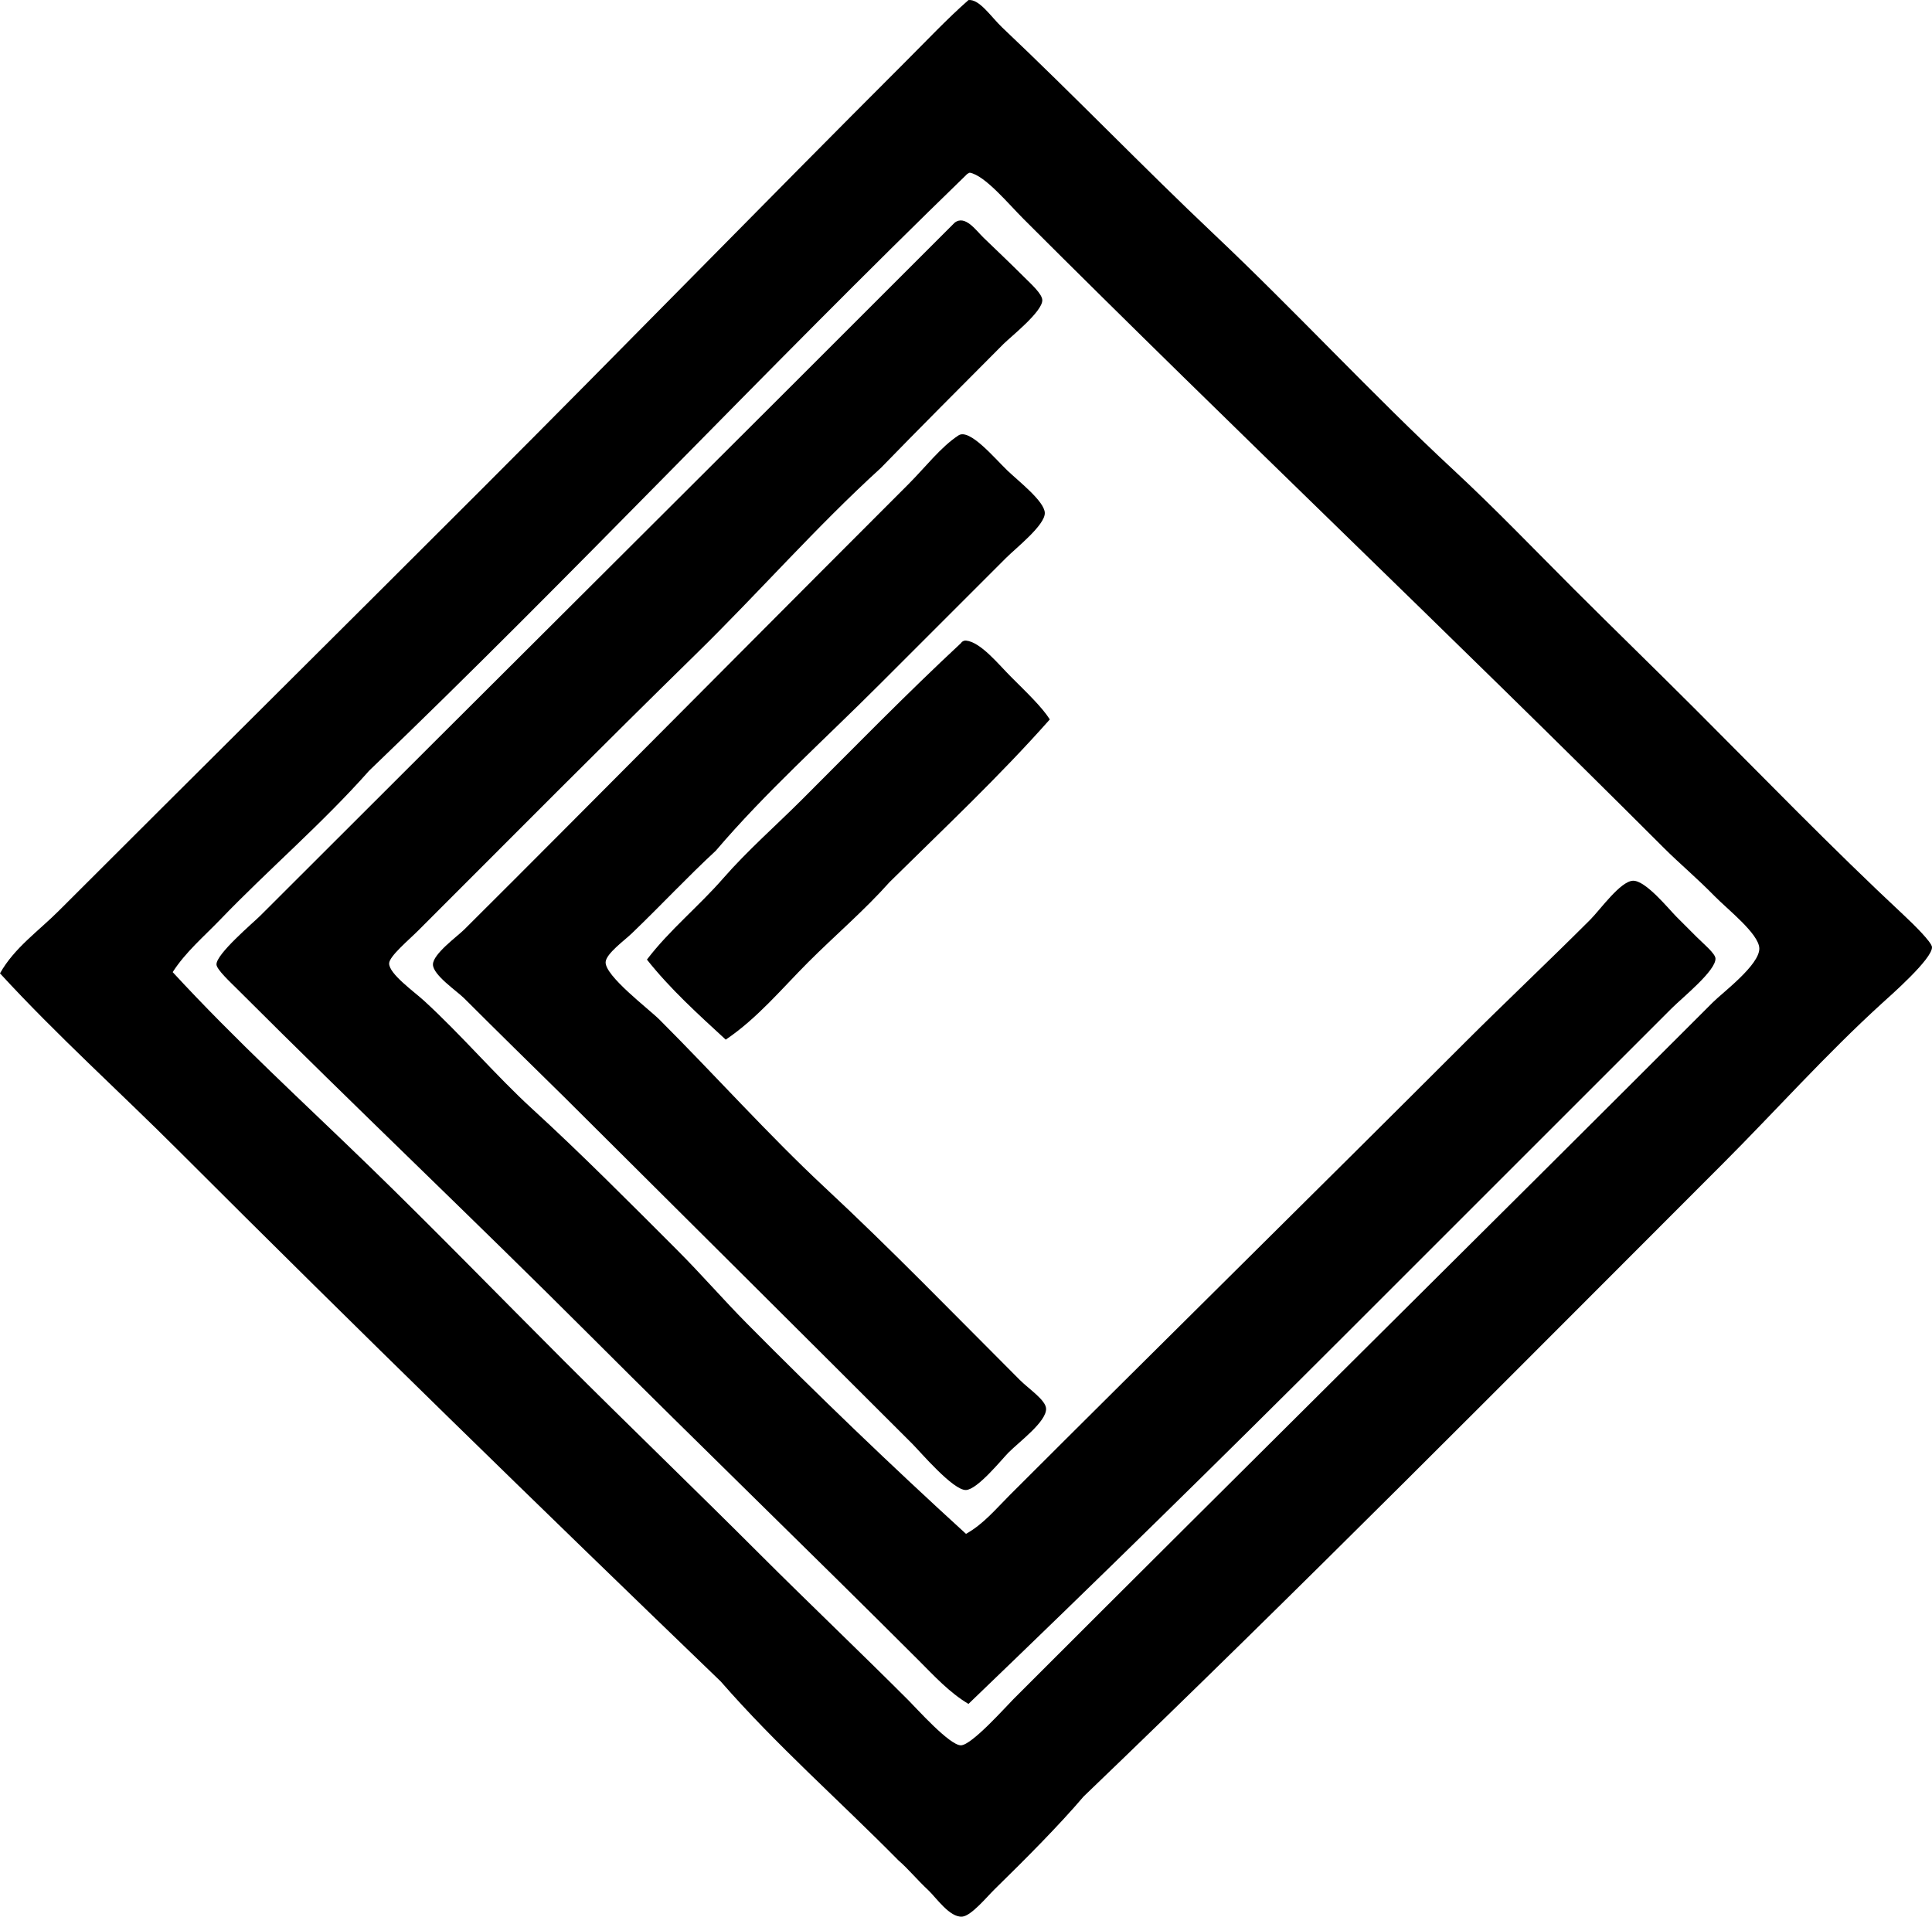 <?xml version="1.0" encoding="iso-8859-1"?>
<!-- Generator: Adobe Illustrator 19.2.0, SVG Export Plug-In . SVG Version: 6.00 Build 0)  -->
<svg version="1.1" xmlns="http://www.w3.org/2000/svg" xmlns:xlink="http://www.w3.org/1999/xlink" x="0px" y="0px"
	 viewBox="0 0 75.072 74.49" style="enable-background:new 0 0 75.072 74.49;" xml:space="preserve">
<g id="Immobiliare_x5F_Pizzetti">
	<path style="fill-rule:evenodd;clip-rule:evenodd;" d="M37.633,0.002c0.43-0.043,0.877,0.656,1.312,1.068
		c2.778,2.627,5.499,5.453,8.217,8.023c3.183,3.008,6.157,6.236,9.336,9.189c1.602,1.488,3.111,3.063,4.667,4.619
		c1.549,1.547,3.129,3.08,4.668,4.619c2.625,2.623,5.337,5.43,8.168,8.07c0.368,0.344,1.057,1.025,1.07,1.215
		c0.031,0.447-1.613,1.887-1.945,2.189c-2.167,1.973-4.166,4.213-6.175,6.223c-8.233,8.232-16.474,16.568-24.846,24.602
		c-0.935,1.1-2.244,2.418-3.451,3.598c-0.309,0.303-0.913,1.041-1.265,1.07c-0.485,0.041-1.009-0.734-1.312-1.021
		c-0.471-0.441-0.756-0.807-1.167-1.166c-2.294-2.326-4.753-4.484-6.904-6.953c-7.07-6.812-14.094-13.658-21.053-20.615
		C4.644,42.424,2.211,40.236,0,37.828c0.551-0.988,1.504-1.648,2.286-2.432c5.455-5.453,10.97-10.922,16.481-16.434
		c5.406-5.406,10.884-11.031,16.386-16.531C36.003,1.582,36.82,0.715,37.633,0.002z M37.535,6.809
		c-7.841,7.603-15.309,15.58-23.191,23.143c-1.816,2.051-3.925,3.85-5.786,5.787c-0.631,0.656-1.351,1.264-1.848,2.041
		c2.465,2.674,5.093,5.07,7.634,7.537s5.01,5.01,7.585,7.584c2.471,2.471,5.056,4.961,7.633,7.537
		c1.833,1.832,3.866,3.768,5.737,5.641c0.307,0.305,1.604,1.76,2.042,1.75c0.422-0.01,1.739-1.496,2.043-1.799
		c9.148-9.154,18.054-17.953,27.179-27.082c0.368-0.369,1.816-1.449,1.799-2.092c-0.015-0.568-1.239-1.517-1.75-2.041
		c-0.687-0.701-1.366-1.269-1.945-1.848C56.353,24.654,48.016,16.75,39.772,8.51c-0.587-0.586-1.501-1.697-2.091-1.799
		C37.624,6.734,37.571,6.762,37.535,6.809z"/>
	<path style="fill-rule:evenodd;clip-rule:evenodd;" d="M34.229,18.185c-2.522,2.297-4.74,4.84-7.196,7.244
		c-3.589,3.516-7.167,7.119-10.793,10.746c-0.359,0.359-1.112,0.988-1.119,1.264c-0.009,0.406,0.955,1.086,1.362,1.459
		c1.441,1.32,2.801,2.918,4.181,4.182c1.92,1.756,3.842,3.695,5.641,5.494c0.942,0.941,1.799,1.935,2.723,2.867
		c2.74,2.768,5.586,5.504,8.508,8.17c0.669-0.369,1.171-0.977,1.702-1.508c5.853-5.85,11.747-11.652,17.698-17.602
		c1.507-1.506,3.213-3.115,4.862-4.764c0.377-0.379,1.165-1.49,1.653-1.508c0.494-0.019,1.392,1.102,1.701,1.41
		c0.235,0.236,0.476,0.477,0.777,0.777c0.235,0.236,0.715,0.633,0.729,0.826c0.036,0.469-1.268,1.512-1.701,1.945
		c-4.257,4.256-8.514,8.512-12.69,12.689c-4.896,4.898-9.712,9.617-14.635,14.344c-0.743-0.441-1.344-1.1-1.944-1.701
		c-4.182-4.18-8.512-8.365-12.739-12.594c-4.52-4.52-9.115-8.871-13.711-13.467c-0.295-0.295-0.819-0.779-0.826-0.973
		c-0.016-0.408,1.427-1.623,1.701-1.896c8.956-8.955,18.056-17.994,26.984-26.936c0.409-0.312,0.831,0.305,1.118,0.582
		c0.498,0.482,1.046,0.998,1.605,1.557c0.229,0.231,0.679,0.629,0.681,0.875c0.003,0.449-1.217,1.412-1.508,1.701
		C37.437,14.93,35.606,16.766,34.229,18.185z"/>
	<path style="fill-rule:evenodd;clip-rule:evenodd;" d="M27.812,33.064c-1.097,1.014-2.088,2.082-3.258,3.207
		c-0.282,0.273-1.002,0.789-1.021,1.119c-0.029,0.537,1.677,1.822,2.092,2.236c2.16,2.16,4.255,4.5,6.417,6.516
		c2.621,2.443,4.97,4.873,7.585,7.488c0.35,0.35,1.012,0.783,1.021,1.117c0.015,0.506-1.035,1.277-1.459,1.703
		c-0.25,0.25-1.202,1.438-1.653,1.457c-0.499,0.021-1.776-1.484-2.09-1.799c-4.484-4.482-9.059-9.027-13.517-13.467
		c-1.26-1.24-2.557-2.508-3.891-3.842c-0.281-0.281-1.209-0.902-1.215-1.312c-0.006-0.41,0.95-1.096,1.215-1.361
		c1.292-1.291,2.593-2.582,3.842-3.842c4.35-4.365,8.947-8.996,13.419-13.467c0.652-0.652,1.26-1.449,1.945-1.896
		c0.432-0.283,1.404,0.889,1.896,1.361c0.43,0.414,1.446,1.197,1.458,1.652c0.013,0.475-1.12,1.363-1.507,1.75
		c-1.643,1.645-3.265,3.266-4.862,4.863C31.954,28.824,29.756,30.783,27.812,33.064z"/>
	<path style="fill-rule:evenodd;clip-rule:evenodd;" d="M40.793,27.959c-1.963,2.217-4.119,4.242-6.224,6.32
		c-0.984,1.105-2.114,2.066-3.16,3.111c-1.032,1.033-1.979,2.184-3.209,3.014c-1.07-0.986-2.153-1.963-3.062-3.111
		c0.868-1.142,2.002-2.055,2.965-3.16c0.945-1.082,2.048-2.047,3.063-3.062c2.043-2.041,4.059-4.109,6.175-6.078
		c0.026-0.053,0.108-0.105,0.194-0.098c0.573,0.057,1.258,0.918,1.751,1.41C39.899,26.918,40.485,27.475,40.793,27.959z"/>
</g>
<g id="Layer_1">
</g>
</svg>
